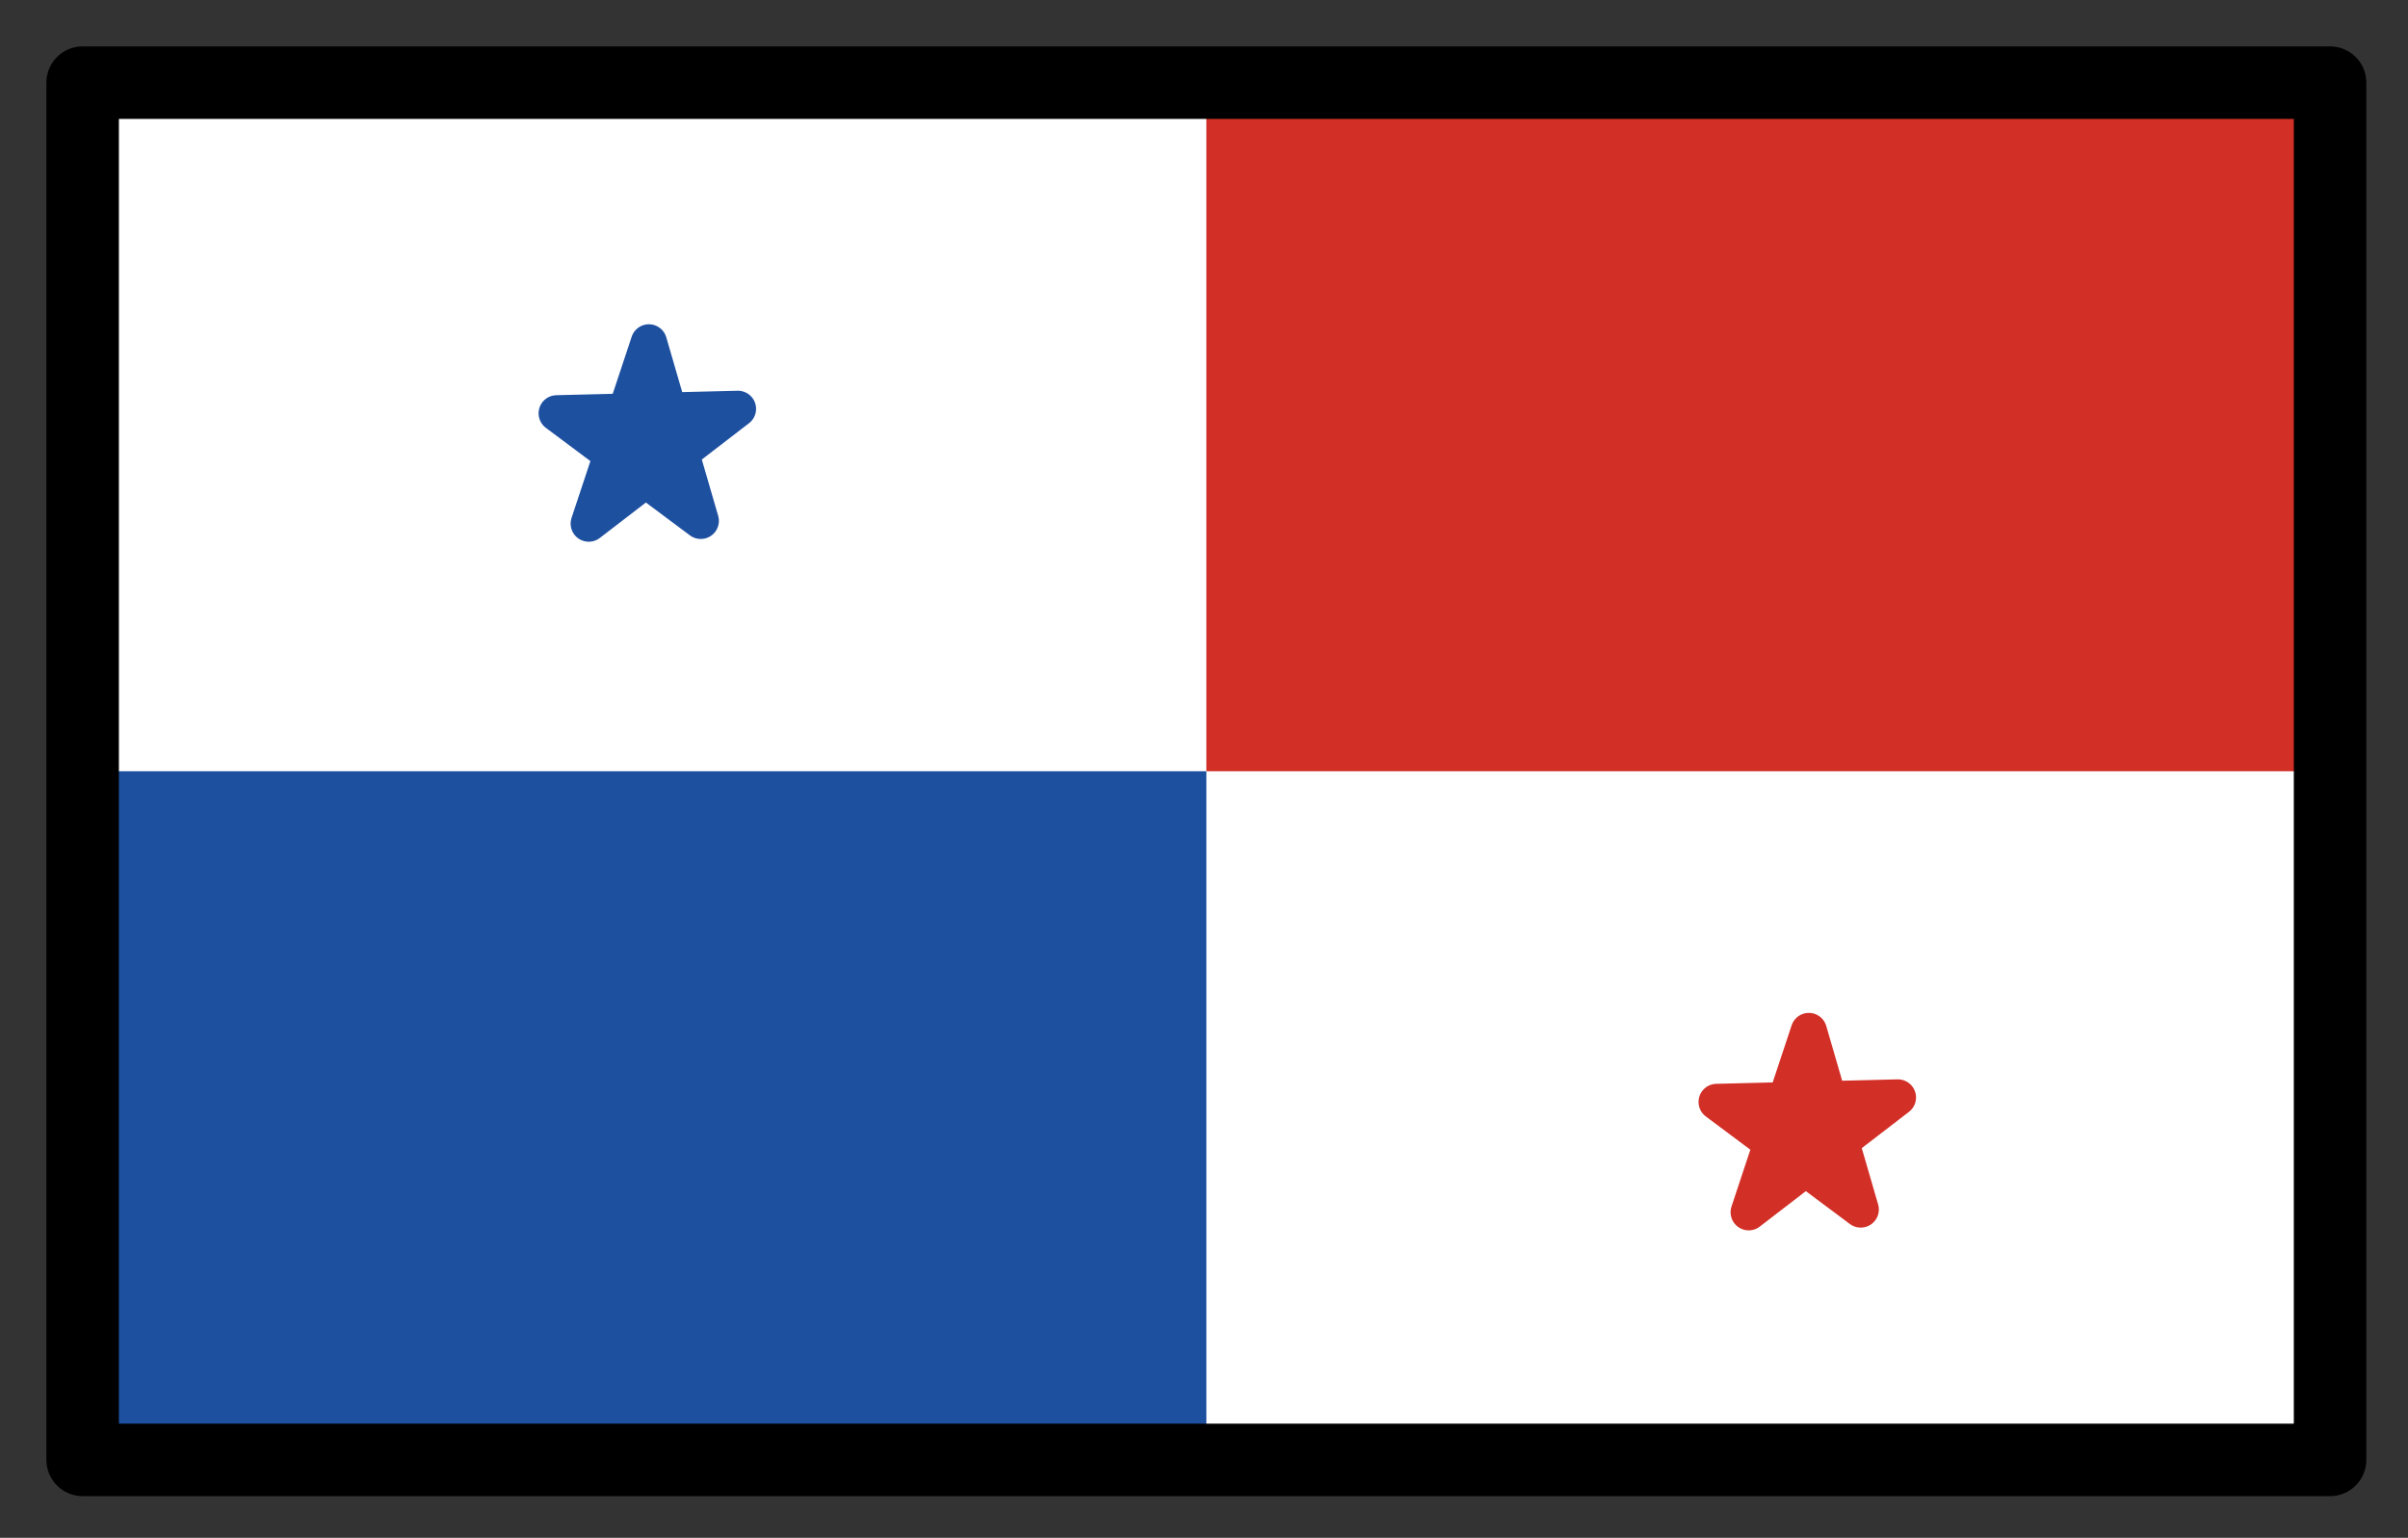 <svg xmlns="http://www.w3.org/2000/svg" role="img" viewBox="2.72 14.72 66.43 42.43"><rect x="2.72" y="14.72" width="66.43" height="42.43" fill="#333333" stroke="none"/><title>1F1F5-1F1E6.svg</title><path fill="#fff" d="M5 17h62v38H5z"/><path fill="#1e50a0" d="M5 36h31v19H5z"/><path fill="#d22f27" d="M36 17h31v19H36z"/><path fill="#1e50a0" stroke="#1e50a0" stroke-linecap="round" stroke-linejoin="round" d="M18.962 29.167l1.659-5 1.431 4.924-3.974-2.967 5-.123-4.116 3.166z"/><path fill="#d22f27" stroke="#d22f27" stroke-linecap="round" stroke-linejoin="round" d="M50.962 48.167l1.659-5 1.431 4.924-3.974-2.967 5-.123-4.116 3.166z"/><g><path fill="none" stroke="#000" stroke-linecap="round" stroke-linejoin="round" stroke-width="2" d="M5 17h62v38H5z"/></g></svg>